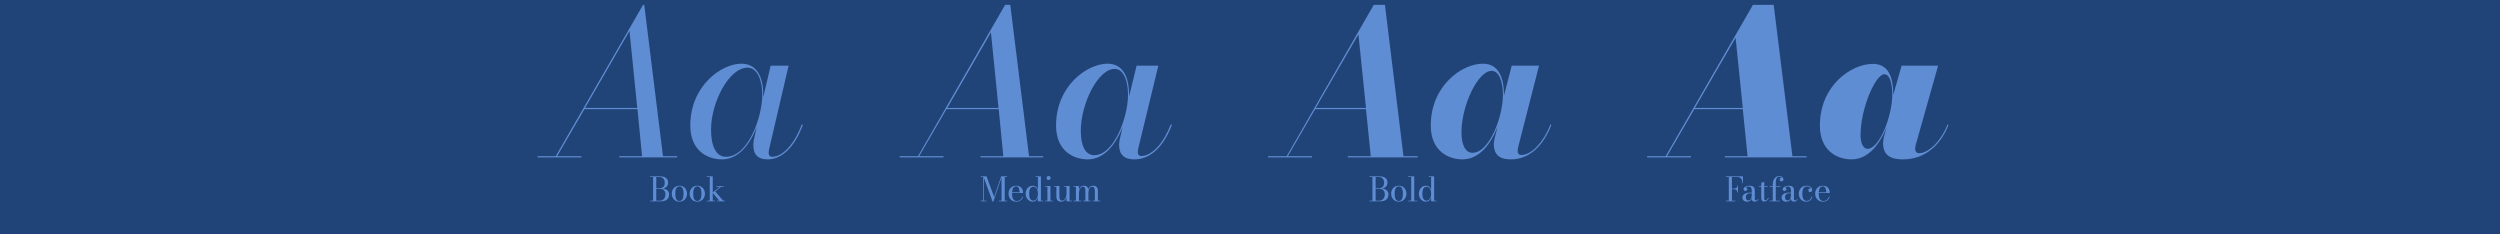 <?xml version="1.0" encoding="UTF-8" standalone="no"?>
<svg
   xmlns:dc="http://purl.org/dc/elements/1.1/"
   xmlns:cc="http://creativecommons.org/ns#"
   xmlns:rdf="http://www.w3.org/1999/02/22-rdf-syntax-ns#"
   xmlns:svg="http://www.w3.org/2000/svg"
   xmlns="http://www.w3.org/2000/svg"
   xmlns:sodipodi="http://sodipodi.sourceforge.net/DTD/sodipodi-0.dtd"
   xmlns:inkscape="http://www.inkscape.org/namespaces/inkscape"
   viewBox="0 0 1500 140.625"
   height="150"
   width="1600"
   version="1.1"
   id="svg2"
   sodipodi:docname="weight.svg"
   inkscape:version="0.92.3 (2405546, 2018-03-11)">
  <sodipodi:namedview
     pagecolor="#ffffff"
     bordercolor="#666666"
     borderopacity="1"
     objecttolerance="10"
     gridtolerance="10"
     guidetolerance="10"
     inkscape:pageopacity="0"
     inkscape:pageshadow="2"
     inkscape:window-width="1920"
     inkscape:window-height="1052"
     id="namedview79"
     showgrid="false"
     inkscape:zoom="0.89449008"
     inkscape:cx="1000.6696"
     inkscape:cy="-230.18372"
     inkscape:window-x="0"
     inkscape:window-y="0"
     inkscape:window-maximized="1"
     inkscape:current-layer="svg2" />
  <defs
     id="defs6" />
  <path
     id="rect3354"
     d="M 0,0 H 1500 V 140.625 H 0 Z"
     style="fill:#214478;stroke-width:0.484;fill-opacity:1" />
  <g
     aria-label="Aa Aa Aa Aa"
     transform="matrix(1.246,0,0,1.246,-247.054,-16.213)"
     style="font-style:italic;font-variant:normal;font-weight:normal;font-stretch:normal;font-size:96px;line-height:1.25;font-family:'Bodoni* 36';-inkscape-font-specification:'Bodoni* 36 Italic';text-align:center;letter-spacing:0px;word-spacing:10.002px;text-anchor:middle;fill:#5f8dd3;fill-opacity:1;stroke:none"
     id="flowRoot944">
    <path
       d="M 457.149,88.224 V 88.8 h 21.12 v -0.576 h -11.712 l 13.152,-22.656 h 25.536 l 2.208,22.656 h -10.944 V 88.8 h 27.84 v -0.576 h -6.816 l -9.024,-72.864 h -0.576 l -42.048,72.864 z m 44.256,-60.288 3.744,37.056 h -25.152 z"
       style="font-style:italic;font-variant:normal;font-weight:normal;font-stretch:normal;font-family:'Bodoni* 36';-inkscape-font-specification:'Bodoni* 36 Italic';word-spacing:25px;fill:#5f8dd3;fill-opacity:1"
       id="path1258" />
    <path
       d="m 565.828,58.656 c 0,-8.832 -3.264,-14.976 -10.56,-14.976 -9.504,0 -24.576,10.56 -24.576,29.76 0,12.48 8.64,16.32 15.264,16.32 8.064,0 13.536,-7.392 16.704,-15.552 l -1.44,6.432 c -0.096,0.576 -0.192,1.632 -0.192,2.112 0,4.8 2.304,7.008 6.816,7.008 7.776,0 13.44,-7.008 17.088,-16.608 l -0.576,-0.192 c -3.168,8.64 -8.832,15.552 -14.208,15.552 -1.248,0 -1.728,-0.768 -1.728,-1.824 0,-0.48 0.096,-1.152 0.192,-1.728 l 9.408,-40.32 h -8.64 l -3.552,15.168 c 0,-0.384 0,-0.768 0,-1.152 z m -0.48,0 c 0,10.752 -6.816,29.856 -17.472,29.856 -4.896,0 -7.2,-5.28 -7.2,-13.152 0,-12.864 8.544,-29.76 17.568,-29.76 4.704,0 7.104,6.048 7.104,13.056 z"
       style="font-style:italic;font-variant:normal;font-weight:normal;font-stretch:normal;font-family:'Bodoni* 36';-inkscape-font-specification:'Bodoni* 36 Italic';word-spacing:25px;fill:#5f8dd3;fill-opacity:1"
       id="path1260" />
    <path
       d="M 631.49,88.224 V 88.8 h 21.12 v -0.576 h -11.712 l 13.152,-22.656 h 25.152 l 2.208,22.656 h -10.944 V 88.8 h 30.144 v -0.576 h -6.816 l -9.024,-72.864 h -2.496 l -41.952,72.864 z m 43.968,-59.616 3.648,36.384 h -24.672 z"
       style="font-style:italic;font-variant:normal;font-weight:500;font-stretch:normal;font-family:'Bodoni* 36';-inkscape-font-specification:'Bodoni* 36 Medium Italic'"
       id="path1262" />
    <path
       d="m 741.953,58.656 c 0,-8.832 -3.072,-14.976 -10.368,-14.976 -9.696,0 -24.768,10.56 -24.768,29.76 0,12.48 8.64,16.32 15.264,16.32 8.064,0 13.632,-7.488 16.8,-15.648 l -1.44,6.144 c -0.096,0.672 -0.288,1.824 -0.288,2.304 0,4.8 2.304,7.2 7.392,7.2 8.352,0 14.4,-7.008 18.048,-16.608 l -0.576,-0.192 c -3.072,8.256 -8.736,15.168 -14.112,15.168 -1.248,0 -1.728,-0.768 -1.728,-1.824 0,-0.48 0.096,-1.152 0.192,-1.728 l 9.696,-39.936 h -10.464 l -3.648,14.88 c 0,-0.288 0,-0.576 0,-0.864 z m -0.48,0 c 0,10.56 -6.624,29.088 -16.32,29.088 -4.32,0 -6.432,-4.704 -6.432,-11.808 0,-12.864 8.256,-29.76 16.32,-29.76 4.32,0 6.432,5.856 6.432,12.48 z"
       style="font-style:italic;font-variant:normal;font-weight:500;font-stretch:normal;font-family:'Bodoni* 36';-inkscape-font-specification:'Bodoni* 36 Medium Italic'"
       id="path1264" />
    <path
       d="M 808.923,88.224 V 88.8 h 21.12 v -0.576 h -11.616 l 13.152,-22.656 h 24.48 l 2.304,22.656 h -11.04 V 88.8 h 33.6 v -0.576 h -6.816 l -8.928,-72.864 h -5.376 l -41.952,72.864 z m 43.488,-58.656 3.648,35.424 h -24.192 z"
       style="font-style:italic;font-variant:normal;font-weight:bold;font-stretch:normal;font-family:'Bodoni* 36';-inkscape-font-specification:'Bodoni* 36 Bold Italic'"
       id="path1266" />
    <path
       d="m 922.487,58.656 c 0,-8.832 -2.88,-14.976 -10.176,-14.976 -9.984,0 -25.056,10.56 -25.056,29.76 0,12.48 8.64,16.32 15.264,16.32 8.16,0 13.728,-7.488 16.896,-15.744 l -1.44,5.76 c -0.192,0.768 -0.384,2.016 -0.384,2.496 0,4.8 2.304,7.488 8.256,7.488 9.216,0 15.84,-7.008 19.488,-16.608 l -0.48,-0.192 c -2.88,7.68 -8.736,14.688 -14.016,14.688 -1.248,0 -1.728,-0.864 -1.728,-1.92 0,-0.48 0.096,-1.152 0.192,-1.728 l 10.08,-39.36 h -13.152 l -3.744,14.496 c 0,-0.192 0,-0.288 0,-0.48 z m -0.48,0 c 0,10.368 -6.432,27.936 -14.688,27.936 -3.456,0 -5.28,-3.936 -5.28,-9.888 0,-12.864 7.872,-29.568 14.496,-29.568 3.744,0 5.472,5.472 5.472,11.52 z"
       style="font-style:italic;font-variant:normal;font-weight:bold;font-stretch:normal;font-family:'Bodoni* 36';-inkscape-font-specification:'Bodoni* 36 Bold Italic'"
       id="path1268" />
    <path
       d="M 991.419,88.224 V 88.8 h 21.12 v -0.576 h -11.52 l 13.152,-22.656 h 23.328 l 2.304,22.656 h -10.944 V 88.8 h 39.36 v -0.576 h -6.816 l -9.024,-72.864 h -9.984 l -42.048,72.864 z m 42.624,-57.024 3.456,33.792 h -23.04 z"
       style="font-style:italic;font-variant:normal;font-weight:900;font-stretch:normal;font-family:'Bodoni* 36';-inkscape-font-specification:'Bodoni* 36 Heavy Italic';word-spacing:25px;fill:#5f8dd3"
       id="path1270" />
    <path
       d="m 1109.958,58.656 c 0,-8.832 -2.496,-14.88 -9.792,-14.88 -10.464,0 -25.536,10.464 -25.536,29.664 0,12.48 8.64,16.32 15.264,16.32 8.064,0 13.632,-7.392 16.896,-15.552 l -1.344,4.704 c -0.192,0.864 -0.384,2.4 -0.384,2.88 0,4.896 2.208,7.968 9.6,7.968 10.656,0 18.24,-7.008 21.888,-16.608 l -0.48,-0.192 c -2.496,6.816 -8.544,13.824 -13.728,13.824 -1.248,0 -1.824,-0.96 -1.824,-2.016 0,-0.48 0.096,-1.152 0.192,-1.728 l 10.848,-38.4 h -17.568 z m -0.48,0 c 0,9.984 -6.048,26.016 -11.904,26.016 -2.016,0 -3.36,-2.592 -3.36,-6.624 0,-12.864 7.2,-29.28 11.424,-29.28 2.784,0 3.84,4.8 3.84,9.888 z"
       style="font-style:italic;font-variant:normal;font-weight:900;font-stretch:normal;font-family:'Bodoni* 36';-inkscape-font-specification:'Bodoni* 36 Heavy Italic';word-spacing:25px;fill:#5f8dd3"
       id="path1272" />
  </g>
  <g
     aria-label="Book"
     transform="matrix(0.334,0,0,0.334,145.261,102.314)"
     style="font-style:normal;font-variant:normal;font-weight:normal;font-stretch:normal;font-size:59.851px;line-height:1.25;font-family:'Bodoni* 11';-inkscape-font-specification:'Bodoni* 11, ';text-align:center;letter-spacing:0px;word-spacing:10.002px;text-anchor:middle;fill:#5f8dd3;fill-opacity:1;stroke:none"
     id="flowRoot987">
    <path
       d="m 751.483,55.362 c 9.636,0 15.561,-3.591 15.561,-12.569 0,-6.584 -5.087,-9.696 -11.731,-10.534 6.464,-1.077 9.935,-4.429 9.935,-10.713 0,-7.781 -5.925,-11.072 -14.963,-11.072 h -17.357 v 1.197 h 5.387 v 42.494 h -5.387 v 1.197 z m -1.197,-43.691 c 4.549,0 8.978,3.352 8.978,10.474 0,7.122 -4.429,9.576 -8.978,9.576 h -6.284 V 11.671 Z m 0.599,21.247 c 5.147,0 9.576,2.753 9.576,9.875 0,7.122 -4.429,11.372 -9.576,11.372 h -6.883 V 32.918 Z"
       style="font-style:normal;font-variant:normal;font-weight:normal;font-stretch:normal;font-size:59.851px;font-family:'Bodoni* 11';-inkscape-font-specification:'Bodoni* 11, ';word-spacing:25px;fill:#5f8dd3;fill-opacity:1"
       id="path1275" />
    <path
       d="m 771.884,41.597 c 0,7.781 5.267,14.364 13.706,14.364 8.439,0 13.706,-6.584 13.706,-14.364 0,-7.781 -5.267,-14.364 -13.706,-14.364 -8.439,0 -13.706,6.584 -13.706,14.364 z m 6.284,0 c 0,-5.626 0.898,-13.167 7.422,-13.167 6.524,0 7.422,7.541 7.422,13.167 0,5.626 -0.898,13.167 -7.422,13.167 -6.524,0 -7.422,-7.541 -7.422,-13.167 z"
       style="font-style:normal;font-variant:normal;font-weight:normal;font-stretch:normal;font-size:59.851px;font-family:'Bodoni* 11';-inkscape-font-specification:'Bodoni* 11, ';word-spacing:25px;fill:#5f8dd3;fill-opacity:1"
       id="path1277" />
    <path
       d="m 804.031,41.597 c 0,7.781 5.267,14.364 13.706,14.364 8.439,0 13.706,-6.584 13.706,-14.364 0,-7.781 -5.267,-14.364 -13.706,-14.364 -8.439,0 -13.706,6.584 -13.706,14.364 z m 6.284,0 c 0,-5.626 0.898,-13.167 7.422,-13.167 6.524,0 7.422,7.541 7.422,13.167 0,5.626 -0.898,13.167 -7.422,13.167 -6.524,0 -7.422,-7.541 -7.422,-13.167 z"
       style="font-style:normal;font-variant:normal;font-weight:normal;font-stretch:normal;font-size:59.851px;font-family:'Bodoni* 11';-inkscape-font-specification:'Bodoni* 11, ';word-spacing:25px;fill:#5f8dd3;fill-opacity:1"
       id="path1279" />
    <path
       d="m 834.695,54.165 v 1.197 h 14.963 v -1.197 h -4.19 V 40.28 l 11.851,13.885 h -4.13 v 1.197 h 14.185 v -1.197 h -3.292 L 849.957,37.586 860.551,29.028 h 4.788 V 27.831 H 851.992 v 1.197 h 6.584 L 845.468,39.382 V 10.474 h -10.773 v 1.197 h 5.387 v 42.494 z"
       style="font-style:normal;font-variant:normal;font-weight:normal;font-stretch:normal;font-size:59.851px;font-family:'Bodoni* 11';-inkscape-font-specification:'Bodoni* 11, ';word-spacing:25px;fill:#5f8dd3;fill-opacity:1"
       id="path1281" />
  </g>
  <g
     aria-label="Medium"
     transform="matrix(0.334,0,0,0.334,357.136,102.314)"
     style="font-style:normal;font-variant:normal;font-weight:normal;font-stretch:normal;font-size:59.851px;line-height:1.25;font-family:'Bodoni* 11';-inkscape-font-specification:'Bodoni* 11, ';text-align:center;letter-spacing:0px;word-spacing:10.002px;text-anchor:middle;fill:#5f8dd3;fill-opacity:1;stroke:none"
     id="flowRoot995">
    <path
       d="m 692.841,54.165 v 1.197 h 9.696 v -1.197 h -4.19 V 13.586 l 15.501,42.375 h 1.317 L 729.948,12.269 v 41.896 h -4.788 v 1.197 h 14.664 v -1.197 h -4.19 V 11.671 h 4.19 v -1.197 h -10.594 l -12.569,37.108 -13.706,-37.108 h -10.414 v 1.197 h 4.489 v 42.494 z"
       style="font-style:normal;font-variant:normal;font-weight:normal;font-stretch:normal;font-size:59.851px;font-family:'Bodoni* 11';-inkscape-font-specification:'Bodoni* 11, ';word-spacing:25px;fill:#5f8dd3;fill-opacity:1"
       id="path1284" />
    <path
       d="m 768.699,46.804 h -1.197 c -1.496,4.369 -5.087,7.96 -10.354,7.96 -6.524,0 -8.379,-6.344 -8.379,-13.167 0,-0.419 0,-0.838 0,-1.257 h 19.871 c 0,-6.524 -3.471,-13.107 -12.389,-13.107 -7.84,0 -13.766,5.387 -13.766,14.364 0,8.978 6.105,14.364 13.945,14.364 6.643,0 10.713,-3.95 12.269,-9.157 z M 756.25,28.429 c 5.327,0 5.985,6.643 6.045,10.713 h -13.466 c 0.359,-5.806 2.214,-10.713 7.422,-10.713 z"
       style="font-style:normal;font-variant:normal;font-weight:normal;font-stretch:normal;font-size:59.851px;font-family:'Bodoni* 11';-inkscape-font-specification:'Bodoni* 11, ';word-spacing:25px;fill:#5f8dd3;fill-opacity:1"
       id="path1286" />
    <path
       d="m 804.83,54.165 h -4.19 V 10.474 h -9.576 v 1.197 h 4.19 v 22.983 c -1.436,-4.728 -4.609,-7.362 -9.337,-7.362 -6.524,0 -12.688,5.327 -12.688,14.304 0,8.978 6.165,14.364 12.688,14.364 4.728,0 7.9,-2.633 9.337,-7.422 v 6.823 h 9.576 z M 795.254,41.597 c 0,8.619 -3.89,12.569 -8.14,12.569 -5.027,0 -7.601,-4.549 -7.601,-12.569 0,-8.02 2.574,-12.509 7.601,-12.509 4.249,0 8.14,3.89 8.14,12.509 z"
       style="font-style:normal;font-variant:normal;font-weight:normal;font-stretch:normal;font-size:59.851px;font-family:'Bodoni* 11';-inkscape-font-specification:'Bodoni* 11, ';word-spacing:25px;fill:#5f8dd3;fill-opacity:1"
       id="path1288" />
    <path
       d="m 810.86,13.466 c 0,1.975 1.616,3.591 3.591,3.591 1.975,0 3.591,-1.616 3.591,-3.591 0,-1.975 -1.616,-3.591 -3.591,-3.591 -1.975,0 -3.591,1.616 -3.591,3.591 z m -2.693,40.699 v 1.197 h 13.766 v -1.197 h -4.19 V 27.831 h -9.576 v 1.197 h 4.19 v 25.137 z"
       style="font-style:normal;font-variant:normal;font-weight:normal;font-stretch:normal;font-size:59.851px;font-family:'Bodoni* 11';-inkscape-font-specification:'Bodoni* 11, ';word-spacing:25px;fill:#5f8dd3;fill-opacity:1"
       id="path1290" />
    <path
       d="M 852.063,54.165 V 27.831 h -9.576 v 1.197 h 4.19 v 12.15 c 0,6.165 -2.873,12.988 -8.02,12.988 -3.352,0 -4.848,-2.873 -4.848,-7.9 V 27.831 h -9.576 v 1.197 h 4.19 v 17.895 c 0,5.207 2.095,9.038 8.499,9.038 5.626,0 8.499,-3.771 9.756,-8.08 v 7.481 h 9.576 v -1.197 z"
       style="font-style:normal;font-variant:normal;font-weight:normal;font-stretch:normal;font-size:59.851px;font-family:'Bodoni* 11';-inkscape-font-specification:'Bodoni* 11, ';word-spacing:25px;fill:#5f8dd3;fill-opacity:1"
       id="path1292" />
    <path
       d="m 859.302,54.165 v 1.197 h 13.766 v -1.197 h -4.19 V 42.015 c 0,-6.165 2.155,-12.988 7.422,-12.988 3.352,0 4.249,2.873 4.249,7.9 v 17.237 h -4.19 v 1.197 H 890.125 v -1.197 h -4.19 V 42.015 c 0,-6.165 1.257,-12.988 6.823,-12.988 3.352,0 4.848,2.873 4.848,7.9 v 17.237 h -4.19 v 1.197 h 13.766 v -1.197 h -4.19 V 36.27 c 0,-5.207 -2.693,-9.038 -8.499,-9.038 -5.267,0 -7.661,2.873 -8.738,6.464 -0.658,-3.83 -2.933,-6.464 -7.721,-6.464 -5.387,0 -7.96,3.471 -9.157,7.541 v -6.943 h -9.576 v 1.197 h 4.19 v 25.137 z"
       style="font-style:normal;font-variant:normal;font-weight:normal;font-stretch:normal;font-size:59.851px;font-family:'Bodoni* 11';-inkscape-font-specification:'Bodoni* 11, ';word-spacing:25px;fill:#5f8dd3;fill-opacity:1"
       id="path1294" />
  </g>
  <g
     aria-label="Bold"
     transform="matrix(0.334,0,0,0.334,574.636,102.314)"
     style="font-style:normal;font-variant:normal;font-weight:normal;font-stretch:normal;font-size:59.851px;line-height:1.25;font-family:'Bodoni* 11';-inkscape-font-specification:'Bodoni* 11, ';text-align:center;letter-spacing:0px;word-spacing:10.002px;text-anchor:middle;fill:#5f8dd3;fill-opacity:1;stroke:none"
     id="flowRoot1003">
    <path
       d="m 758.205,55.362 c 9.636,0 15.561,-3.591 15.561,-12.569 0,-6.584 -5.087,-9.696 -11.731,-10.534 6.464,-1.077 9.935,-4.429 9.935,-10.713 0,-7.781 -5.925,-11.072 -14.963,-11.072 h -17.357 v 1.197 h 5.387 v 42.494 h -5.387 v 1.197 z m -1.197,-43.691 c 4.549,0 8.978,3.352 8.978,10.474 0,7.122 -4.429,9.576 -8.978,9.576 h -6.284 V 11.671 Z m 0.599,21.247 c 5.147,0 9.576,2.753 9.576,9.875 0,7.122 -4.429,11.372 -9.576,11.372 h -6.883 V 32.918 Z"
       style="font-style:normal;font-variant:normal;font-weight:normal;font-stretch:normal;font-size:59.851px;font-family:'Bodoni* 11';-inkscape-font-specification:'Bodoni* 11, ';word-spacing:25px;fill:#5f8dd3;fill-opacity:1"
       id="path1297" />
    <path
       d="m 778.606,41.597 c 0,7.781 5.267,14.364 13.706,14.364 8.439,0 13.706,-6.584 13.706,-14.364 0,-7.781 -5.267,-14.364 -13.706,-14.364 -8.439,0 -13.706,6.584 -13.706,14.364 z m 6.284,0 c 0,-5.626 0.898,-13.167 7.422,-13.167 6.524,0 7.422,7.541 7.422,13.167 0,5.626 -0.898,13.167 -7.422,13.167 -6.524,0 -7.422,-7.541 -7.422,-13.167 z"
       style="font-style:normal;font-variant:normal;font-weight:normal;font-stretch:normal;font-size:59.851px;font-family:'Bodoni* 11';-inkscape-font-specification:'Bodoni* 11, ';word-spacing:25px;fill:#5f8dd3;fill-opacity:1"
       id="path1299" />
    <path
       d="m 809.27,54.165 v 1.197 h 16.16 V 54.165 H 820.043 V 10.474 h -10.773 v 1.197 h 5.387 v 42.494 z"
       style="font-style:normal;font-variant:normal;font-weight:normal;font-stretch:normal;font-size:59.851px;font-family:'Bodoni* 11';-inkscape-font-specification:'Bodoni* 11, ';word-spacing:25px;fill:#5f8dd3;fill-opacity:1"
       id="path1301" />
    <path
       d="m 860.005,54.165 h -4.19 V 10.474 h -9.576 v 1.197 h 4.19 v 22.983 c -1.436,-4.728 -4.609,-7.362 -9.337,-7.362 -6.524,0 -12.688,5.327 -12.688,14.304 0,8.978 6.165,14.364 12.688,14.364 4.728,0 7.9,-2.633 9.337,-7.422 v 6.823 h 9.576 z M 850.429,41.597 c 0,8.619 -3.89,12.569 -8.14,12.569 -5.027,0 -7.601,-4.549 -7.601,-12.569 0,-8.02 2.574,-12.509 7.601,-12.509 4.249,0 8.14,3.89 8.14,12.509 z"
       style="font-style:normal;font-variant:normal;font-weight:normal;font-stretch:normal;font-size:59.851px;font-family:'Bodoni* 11';-inkscape-font-specification:'Bodoni* 11, ';word-spacing:25px;fill:#5f8dd3;fill-opacity:1"
       id="path1303" />
  </g>
  <g
     aria-label="Fatface"
     transform="matrix(0.334,0,0,0.334,799.636,102.314)"
     style="font-style:normal;font-variant:normal;font-weight:normal;font-stretch:normal;font-size:59.851px;line-height:1.25;font-family:'Bodoni* 11';-inkscape-font-specification:'Bodoni* 11, ';text-align:center;letter-spacing:0px;word-spacing:10.002px;text-anchor:middle;fill:#5f8dd3;fill-opacity:1;stroke:none"
     id="flowRoot1011">
    <path
       d="m 706.102,54.165 v 1.197 h 17.058 v -1.197 h -5.985 V 33.636 h 2.693 c 5.207,0 6.883,1.676 6.883,5.686 h 1.197 V 27.053 h -1.197 c 0,4.01 -1.676,5.387 -6.883,5.387 h -2.693 v -20.768 h 9.576 c 7.003,0 8.978,4.668 8.978,11.072 h 1.197 V 10.474 h -30.823 v 1.197 h 5.387 v 42.494 z"
       style="font-style:normal;font-variant:normal;font-weight:normal;font-stretch:normal;font-size:59.851px;font-family:'Bodoni* 11';-inkscape-font-specification:'Bodoni* 11, ';word-spacing:25px;fill:#5f8dd3;fill-opacity:1"
       id="path1306" />
    <path
       d="m 749.111,39.741 c -8.499,0 -13.107,3.83 -13.107,8.858 0,4.429 3.352,7.362 8.08,7.362 4.549,0 7.422,-1.915 8.738,-5.506 v 0.539 c 0,3.531 2.693,4.968 5.506,4.968 2.574,0 5.087,-1.377 6.464,-4.369 l -0.898,-0.479 c -1.137,2.035 -2.394,2.693 -3.471,2.693 -1.436,0 -2.214,-0.898 -2.214,-2.095 V 37.108 c 0,-4.848 -0.479,-9.756 -9.456,-9.756 -5.446,0 -10.653,2.394 -10.653,6.105 0,2.155 1.317,3.292 3.112,3.292 1.496,0 3.531,-1.017 3.531,-3.412 0,-1.915 -1.556,-2.693 -2.633,-2.993 0.838,-0.718 2.813,-1.556 5.446,-1.556 4.788,0 5.267,4.309 5.267,8.319 v 2.633 z m -2.334,14.065 c -3.292,0 -4.668,-2.693 -4.668,-6.105 0,-3.711 2.454,-6.763 7.003,-6.763 h 3.711 v 3.591 c 0,6.045 -2.633,9.277 -6.045,9.277 z"
       style="font-style:normal;font-variant:normal;font-weight:normal;font-stretch:normal;font-size:59.851px;font-family:'Bodoni* 11';-inkscape-font-specification:'Bodoni* 11, ';word-spacing:25px;fill:#5f8dd3;fill-opacity:1"
       id="path1308" />
    <path
       d="m 783.375,49.257 -1.077,-0.419 c -1.077,2.633 -3.172,4.788 -4.848,4.788 -1.616,0 -2.274,-0.778 -2.274,-3.771 V 29.028 h 6.404 v -1.197 h -6.404 v -7.781 c -1.197,0.898 -3.591,1.796 -5.387,1.796 v 5.985 h -4.369 v 1.197 h 4.369 v 19.691 c 0,3.292 0.539,7.062 5.446,7.062 3.651,0 6.703,-2.693 8.14,-6.524 z"
       style="font-style:normal;font-variant:normal;font-weight:normal;font-stretch:normal;font-size:59.851px;font-family:'Bodoni* 11';-inkscape-font-specification:'Bodoni* 11, ';word-spacing:25px;fill:#5f8dd3;fill-opacity:1"
       id="path1310" />
    <path
       d="m 785.124,54.165 v 1.197 h 17.955 v -1.197 h -7.182 V 29.028 h 8.379 v -1.197 h -8.379 v -4.788 c 0,-7.601 1.616,-11.97 6.404,-11.97 3.112,0 4.369,1.197 4.908,1.915 0,0 -0.299,-0.06 -0.539,-0.06 -2.035,0 -3.771,0.958 -3.771,3.352 0,2.394 1.855,3.232 3.352,3.232 1.796,0 3.412,-1.257 3.412,-3.711 0,-2.813 -2.514,-5.925 -7.362,-5.925 -7.781,0 -11.791,7.003 -11.791,14.843 v 3.112 h -5.387 v 1.197 h 5.387 v 25.137 z"
       style="font-style:normal;font-variant:normal;font-weight:normal;font-stretch:normal;font-size:59.851px;font-family:'Bodoni* 11';-inkscape-font-specification:'Bodoni* 11, ';word-spacing:25px;fill:#5f8dd3;fill-opacity:1"
       id="path1312" />
    <path
       d="m 819.483,39.741 c -8.499,0 -13.107,3.83 -13.107,8.858 0,4.429 3.352,7.362 8.08,7.362 4.549,0 7.422,-1.915 8.738,-5.506 v 0.539 c 0,3.531 2.693,4.968 5.506,4.968 2.574,0 5.087,-1.377 6.464,-4.369 l -0.898,-0.479 c -1.137,2.035 -2.394,2.693 -3.471,2.693 -1.436,0 -2.214,-0.898 -2.214,-2.095 V 37.108 c 0,-4.848 -0.479,-9.756 -9.456,-9.756 -5.446,0 -10.653,2.394 -10.653,6.105 0,2.155 1.317,3.292 3.112,3.292 1.496,0 3.531,-1.017 3.531,-3.412 0,-1.915 -1.556,-2.693 -2.633,-2.993 0.838,-0.718 2.813,-1.556 5.446,-1.556 4.788,0 5.267,4.309 5.267,8.319 v 2.633 z m -2.334,14.065 c -3.292,0 -4.668,-2.693 -4.668,-6.105 0,-3.711 2.454,-6.763 7.003,-6.763 h 3.711 v 3.591 c 0,6.045 -2.633,9.277 -6.045,9.277 z"
       style="font-style:normal;font-variant:normal;font-weight:normal;font-stretch:normal;font-size:59.851px;font-family:'Bodoni* 11';-inkscape-font-specification:'Bodoni* 11, ';word-spacing:25px;fill:#5f8dd3;fill-opacity:1"
       id="path1314" />
    <path
       d="m 859.133,32.26 c -0.239,-0.06 -0.658,-0.239 -1.317,-0.239 -1.736,0 -3.412,1.197 -3.412,3.292 0,2.394 1.915,3.352 3.412,3.352 1.796,0 3.412,-1.257 3.412,-3.711 0,-4.309 -3.83,-7.721 -9.935,-7.721 -9.038,0 -14.005,6.584 -14.005,14.364 0,8.978 5.806,14.364 13.646,14.364 6.045,0 9.217,-3.95 10.773,-9.157 h -1.317 c -1.496,4.369 -4.249,7.781 -8.738,7.781 -6.524,0 -8.08,-6.165 -8.08,-12.988 0,-5.626 1.197,-13.107 8.319,-13.107 3.83,0 6.643,2.095 7.242,3.771 z"
       style="font-style:normal;font-variant:normal;font-weight:normal;font-stretch:normal;font-size:59.851px;font-family:'Bodoni* 11';-inkscape-font-specification:'Bodoni* 11, ';word-spacing:25px;fill:#5f8dd3;fill-opacity:1"
       id="path1316" />
    <path
       d="m 892.96,46.804 h -1.197 c -1.496,4.369 -5.087,7.96 -10.354,7.96 -6.524,0 -8.379,-6.344 -8.379,-13.167 0,-0.419 0,-0.838 0,-1.257 h 19.871 c 0,-6.524 -3.471,-13.107 -12.389,-13.107 -7.84,0 -13.766,5.387 -13.766,14.364 0,8.978 6.105,14.364 13.945,14.364 6.643,0 10.713,-3.95 12.269,-9.157 z M 880.511,28.429 c 5.327,0 5.985,6.643 6.045,10.713 h -13.466 c 0.359,-5.806 2.214,-10.713 7.422,-10.713 z"
       style="font-style:normal;font-variant:normal;font-weight:normal;font-stretch:normal;font-size:59.851px;font-family:'Bodoni* 11';-inkscape-font-specification:'Bodoni* 11, ';word-spacing:25px;fill:#5f8dd3;fill-opacity:1"
       id="path1318" />
  </g>
</svg>

